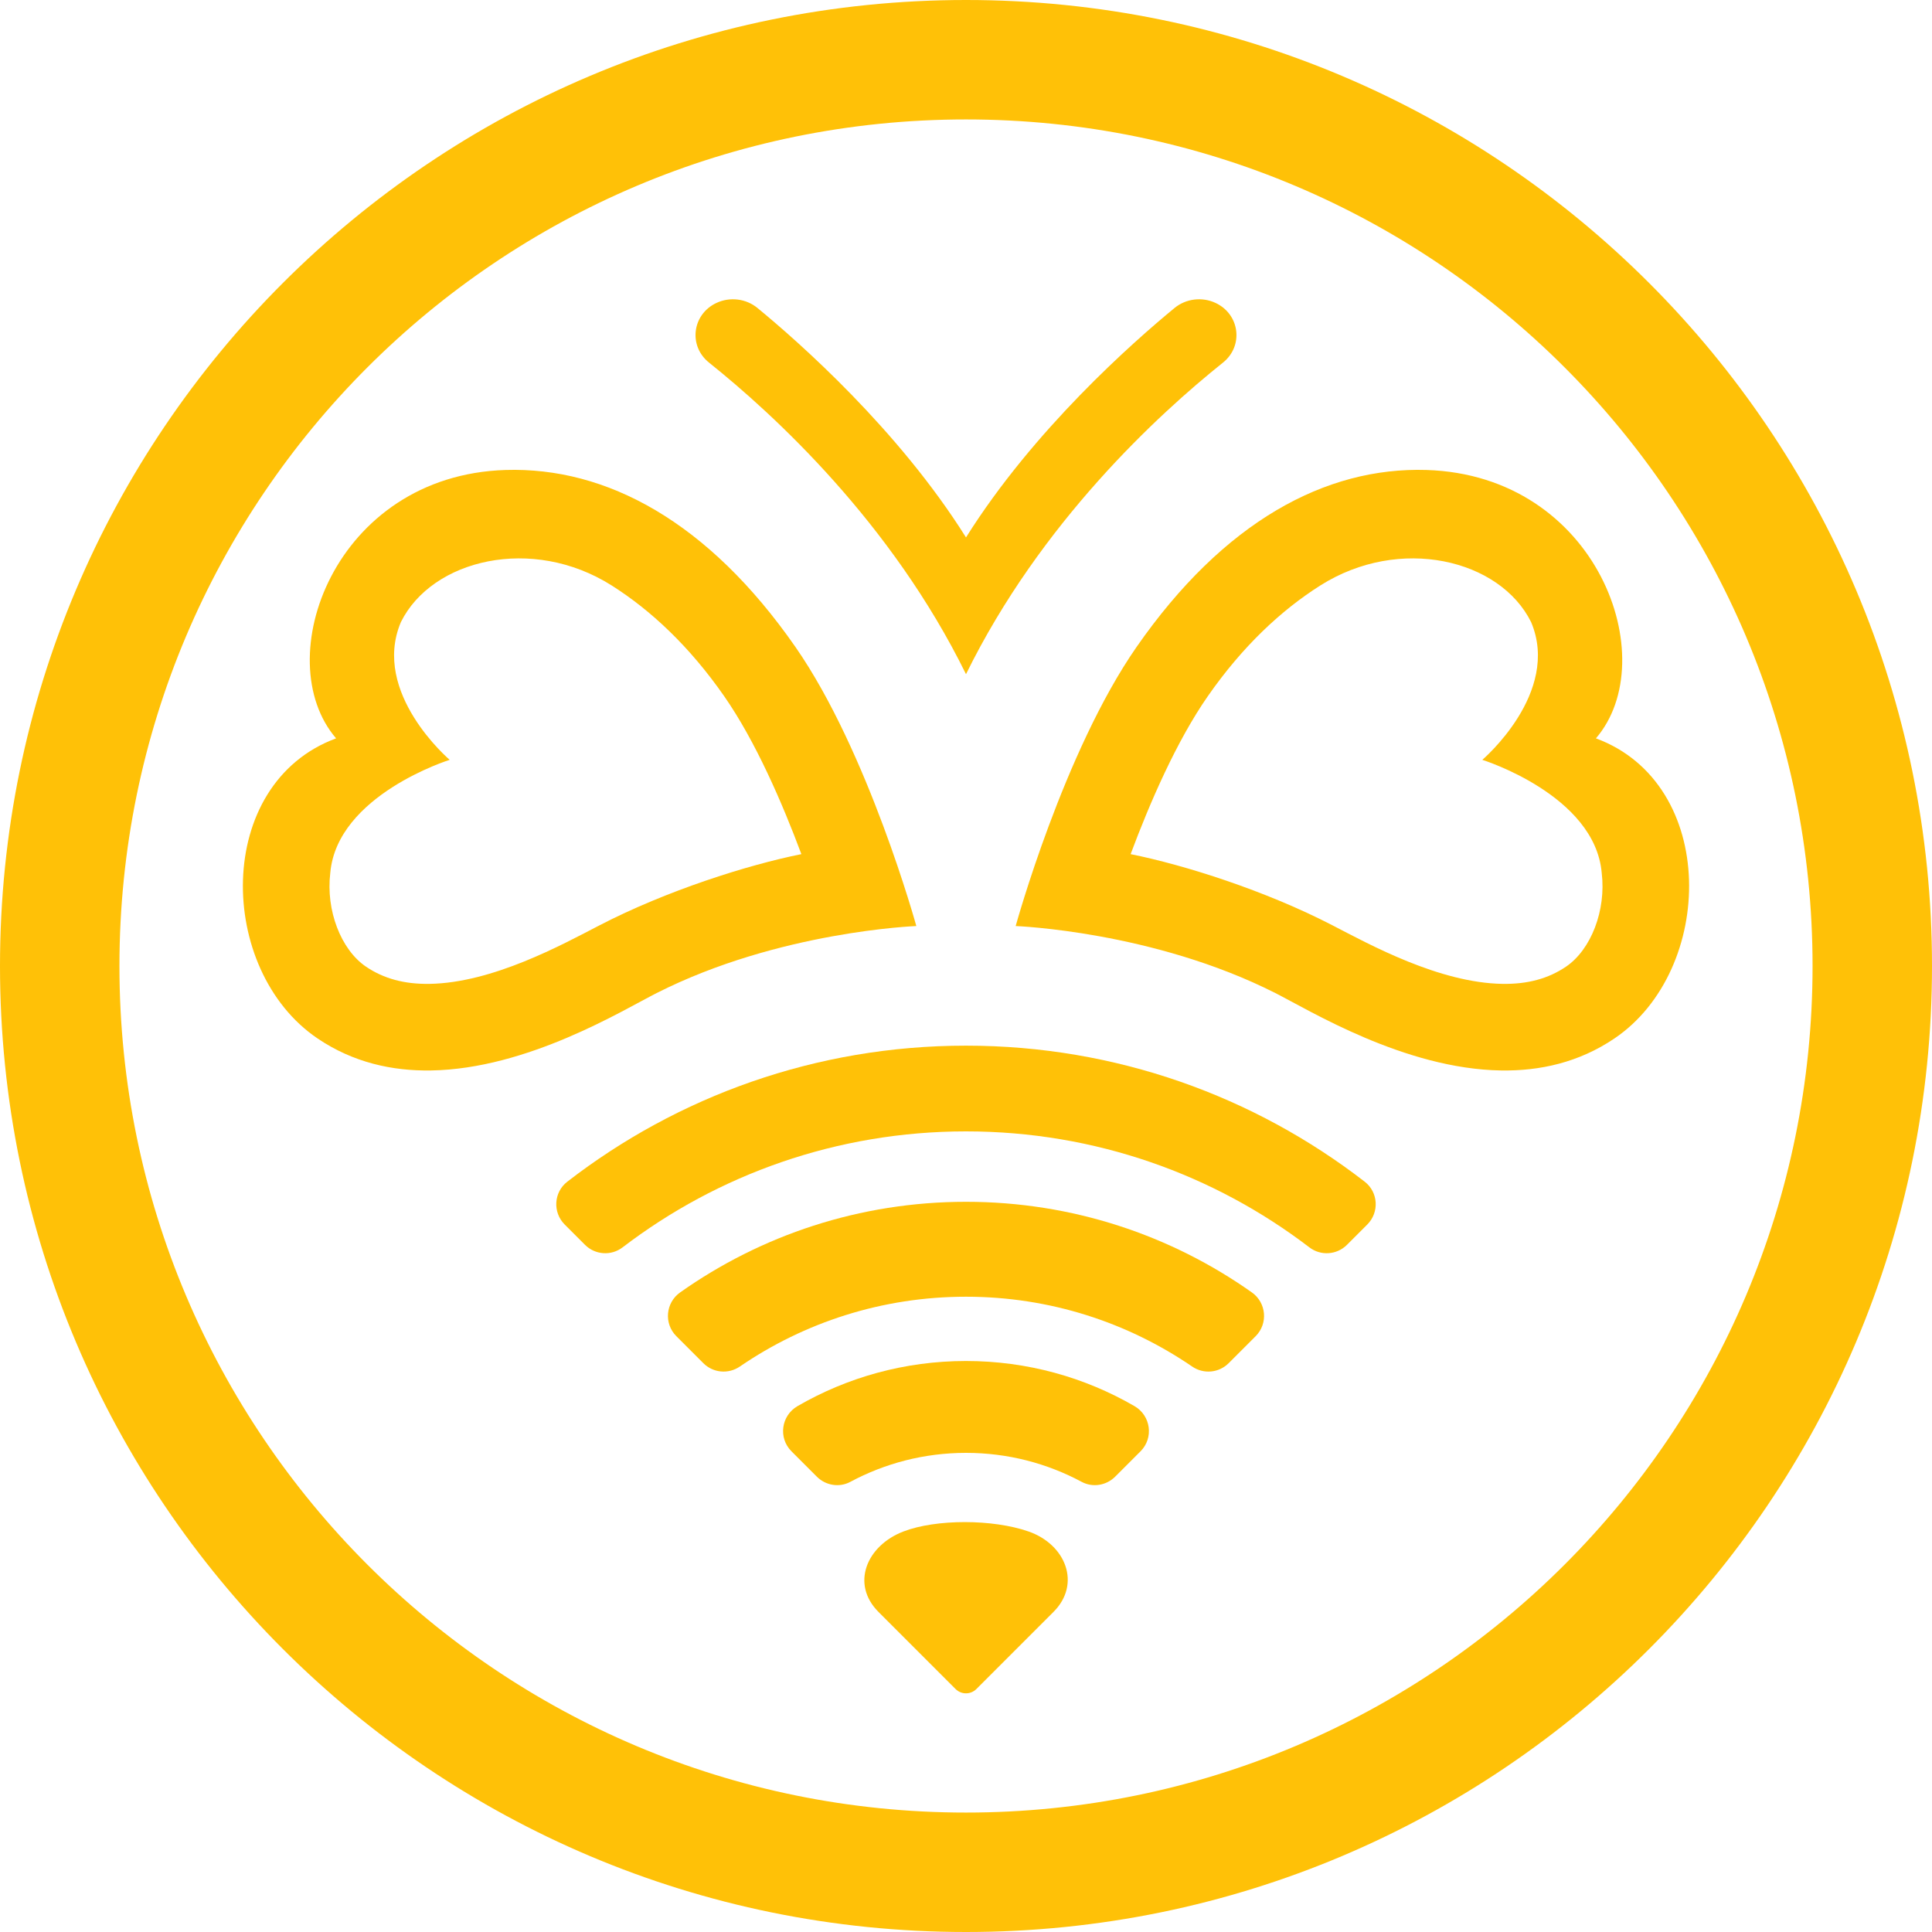 <?xml version="1.0" encoding="utf-8"?>
<!-- Generator: Adobe Illustrator 26.0.3, SVG Export Plug-In . SVG Version: 6.00 Build 0)  -->
<svg version="1.2" baseProfile="tiny" id="Layer_1" xmlns="http://www.w3.org/2000/svg" xmlns:xlink="http://www.w3.org/1999/xlink"
	 x="0px" y="0px" viewBox="0 0 1000 1000" overflow="visible" xml:space="preserve">
<g>
	<path fill="#ffc107" d="M500,0C223.86,0,0,223.86,0,500s223.86,500,500,500s500-223.86,500-500S776.14,0,500,0z M500,938.18
		C258,938.18,61.82,742,61.82,500S258,61.82,500,61.82S938.18,258,938.18,500S742,938.18,500,938.18z"/>
	<path fill="#ffc107" d="M826.04,382.17c35.15-40.82,0.99-136.17-87.73-138.91c-52.2-1.61-104.88,26.71-150.01,91.58
		c-37.75,54.28-62.59,144.48-62.59,144.48s71.12,2.63,134.4,34.68c17.83,9.03,66.84,39.27,116.81,40.07
		c20.07,0.32,40.28-4.1,58.7-16.56C887.92,502.14,889.47,405.6,826.04,382.17z M810.51,500.38c-9.14,6.18-19.89,9.08-32.87,8.87
		c-32.63-0.53-68.44-20.2-87.92-30.29c-34.69-17.96-76.65-31.27-104.51-36.86c9.89-26.48,23.71-58.39,39.89-81.66
		c18.07-25.97,38.09-44.6,58.26-57.38C724.5,277,776.38,289.46,792.5,322c15.52,36.66-25.26,71.29-25.26,71.29
		s58.33,18.18,61.81,58.57C831.38,471.13,823.58,491.54,810.51,500.38z"/>
	<path fill="#ffc107" d="M474.29,479.32c0,0-24.84-90.2-62.59-144.48c-45.13-64.87-97.81-93.19-150.01-91.58
		c-88.72,2.74-122.88,98.09-87.73,138.91c-63.43,23.43-61.88,119.97-9.58,155.34c18.42,12.46,38.63,16.88,58.7,16.56
		c49.97-0.8,98.98-31.04,116.81-40.07C403.17,481.95,474.29,479.32,474.29,479.32z M222.36,509.25
		c-12.98,0.21-23.73-2.69-32.87-8.87c-13.07-8.84-20.87-29.25-18.54-48.52c3.48-40.39,61.81-58.57,61.81-58.57
		S191.98,358.66,207.5,322c16.12-32.54,68-45,109.14-18.94c20.17,12.78,40.19,31.41,58.26,57.38c16.18,23.27,30,55.18,39.89,81.66
		c-27.86,5.59-69.82,18.9-104.51,36.86C290.79,489.05,254.99,508.72,222.36,509.25z"/>
	<path fill="#ffc107" d="M367,187.69c33.47,26.77,94.48,82.81,133,161.27c38.52-78.46,99.53-134.5,133-161.27
		c10.77-8.61,8.76-24.93-3.76-30.86c-6.98-3.3-15.36-2.3-21.3,2.58c-21.48,17.66-72.99,63.05-107.94,118.76
		c-34.95-55.71-86.46-101.11-107.94-118.76c-5.93-4.88-14.32-5.88-21.3-2.58C358.23,162.75,356.22,179.07,367,187.69z"/>
	<path fill="#ffc107" d="M706.38,611.65c-57.06-44.14-128.65-70.42-206.38-70.42s-149.31,26.27-206.38,70.42
		c-7.04,5.45-7.63,15.88-1.33,22.17l10.5,10.5c5.24,5.24,13.56,5.82,19.45,1.32c49.3-37.67,110.92-60.04,177.75-60.04
		s128.46,22.37,177.75,60.04c5.89,4.5,14.21,3.93,19.45-1.32l10.5-10.5C714,627.53,713.42,617.1,706.38,611.65z"/>
	<path fill="#ffc107" d="M647.96,668.95c-41.81-29.55-92.86-46.9-147.96-46.9s-106.14,17.35-147.96,46.9
		c-7.53,5.32-8.5,16.13-1.97,22.65l13.99,13.99c5.06,5.06,12.98,5.76,18.88,1.73c33.32-22.81,73.62-36.14,117.06-36.14
		s83.73,13.34,117.06,36.14c5.9,4.04,13.83,3.33,18.88-1.73l13.99-13.99C656.45,685.08,655.49,674.27,647.96,668.95z"/>
	<path fill="#ffc107" d="M587.21,727.81c-25.65-14.86-55.44-23.36-87.21-23.36s-61.56,8.5-87.21,23.36
		c-8.47,4.9-10.05,16.46-3.13,23.38l13.14,13.14c4.57,4.57,11.62,5.74,17.32,2.68C457.95,757.44,478.34,752,500,752
		s42.05,5.44,59.88,15.01c5.7,3.06,12.75,1.89,17.32-2.68l13.14-13.14C597.26,744.28,595.68,732.72,587.21,727.81z"/>
	<path fill="#ffc107" d="M532.4,792.7c-18.61-6.49-47.92-6.49-64.81,0c-19.06,7.33-27.32,27.19-12.89,41.63l39.92,39.92
		c2.96,2.96,7.77,2.96,10.74,0l39.92-39.92C559.73,819.89,551.68,799.42,532.4,792.7z"/>
</g>
</svg>
